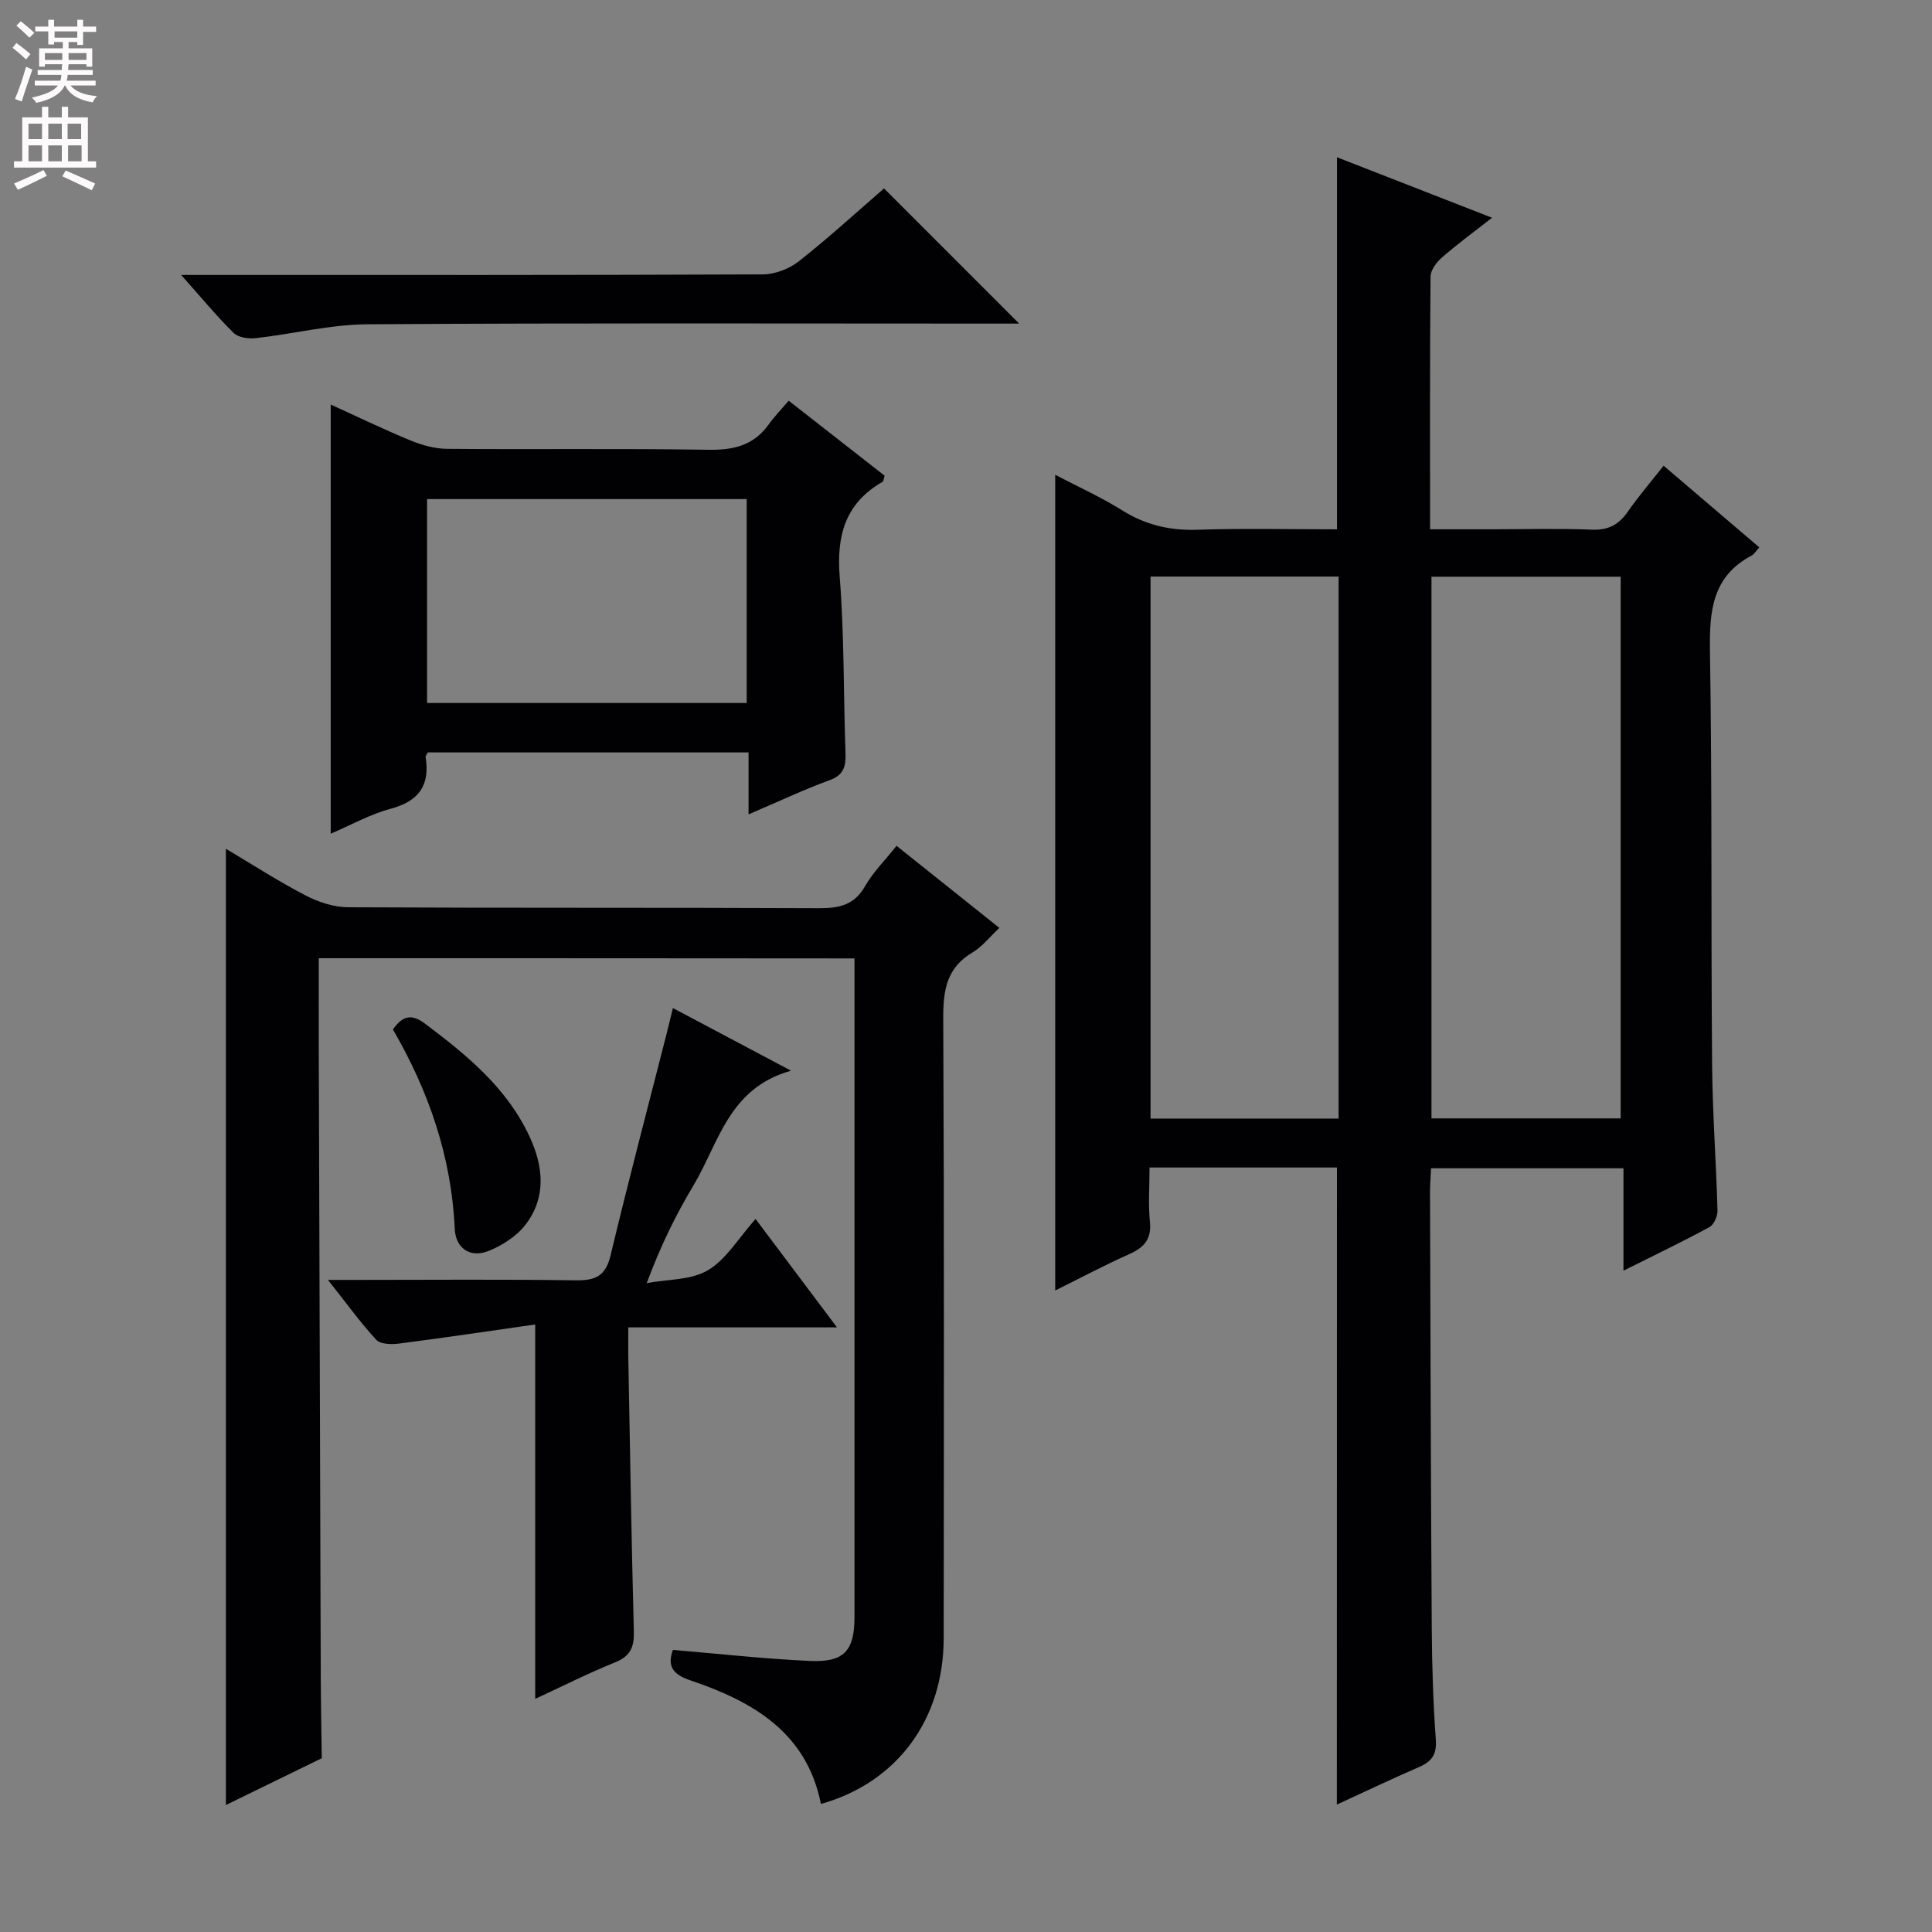 <svg enable-background="new 0 0 400 400" viewBox="0 0 400 400" xmlns="http://www.w3.org/2000/svg"><rect x="0" y="0" width="400" height="400" fill="#808080" stroke="none"/><g fill="#010103"><path d="m276.8 241.72c-12.87 0-25.64 0-38.8 0 0 3.95-.29 7.62.08 11.22.37 3.63-1.2 5.34-4.29 6.72-5.12 2.28-10.09 4.93-15.32 7.52 0-56.37 0-112.22 0-168.88 4.67 2.45 9.43 4.59 13.81 7.33 4.85 3.04 9.87 4.24 15.59 4.05 9.63-.32 19.27-.09 28.94-.09 0-25.79 0-51.13 0-77.03 10.28 4.01 20.81 8.12 32.1 12.52-3.94 3.09-7.28 5.52-10.37 8.23-1.12.98-2.35 2.61-2.36 3.95-.16 17.15-.1 34.31-.1 52.32h13.01c6.83 0 13.67-.2 20.49.08 3.42.14 5.59-1.04 7.46-3.75 2.17-3.13 4.67-6.03 7.39-9.49 6.71 5.72 13.21 11.27 19.81 16.9-.66.73-1.01 1.4-1.56 1.69-8.18 4.3-8.78 11.48-8.65 19.77.46 28.49.2 56.98.44 85.47.08 10.14.84 20.27 1.12 30.4.03 1.15-.74 2.9-1.67 3.41-5.65 3.07-11.46 5.85-17.8 9.02 0-7.28 0-14 0-21.2-13.44 0-26.45 0-39.83 0-.08 1.67-.22 3.28-.22 4.89.1 30.16.17 60.32.36 90.47.05 7.65.29 15.31.84 22.94.22 3.08-.85 4.53-3.48 5.67-5.77 2.5-11.45 5.22-17.01 7.77.02-43.89.02-87.69.02-131.9zm58.74-10.17c0-37.58 0-74.89 0-112.15-13.29 0-26.19 0-39.17 0v112.15zm-97.33.04h38.93c0-37.58 0-74.92 0-112.22-13.21 0-25.97 0-38.93 0z"/><path d="m66 198.39c0 6.35-.02 12.34 0 18.33.13 43.49.26 86.99.41 130.48.02 5.61.14 11.21.21 16.82-6.66 3.25-13.33 6.5-19.85 9.69 0-66.21 0-131.86 0-197.98 5.45 3.24 10.85 6.73 16.53 9.68 2.66 1.38 5.85 2.42 8.81 2.43 32.5.17 65 .04 97.49.19 4.17.02 7.28-.65 9.51-4.57 1.63-2.86 4.06-5.25 6.51-8.34 7.01 5.6 13.96 11.14 21.29 16.99-1.99 1.86-3.53 3.88-5.56 5.08-5.34 3.15-6.08 7.79-6.06 13.52.2 42.83.13 85.66.09 128.49-.02 16.82-9.66 29.87-25.42 34.29-2.95-14.88-14.18-21.26-27.09-25.61-3.73-1.26-4.72-3.08-3.55-6.28 9.53.8 18.91 1.84 28.32 2.28 7.13.33 9.27-2.09 9.27-9.11.01-44 0-87.99 0-131.99 0-1.32 0-2.64 0-4.35-36.93-.04-73.63-.04-110.91-.04z"/><path d="m154.98 168.61c0-4.85 0-8.66 0-12.83-22.33 0-44.39 0-66.4 0-.2.41-.51.72-.46.98.94 5.86-1.42 9.13-7.26 10.69-4.26 1.14-8.22 3.38-12.39 5.16 0-29.76 0-59 0-88.86 5.51 2.51 10.95 5.15 16.54 7.45 2.38.98 5.05 1.71 7.6 1.73 17.99.15 35.99-.1 53.98.19 5.22.09 9.41-.85 12.54-5.22 1.16-1.62 2.56-3.06 4.16-4.94 7 5.47 13.48 10.54 19.86 15.53-.21.68-.22 1.15-.42 1.26-7.71 4.43-9.56 11.09-8.88 19.66.96 12.09.77 24.27 1.2 36.41.1 2.76-.27 4.61-3.3 5.71-5.41 1.98-10.64 4.46-16.77 7.08zm-.39-23.06c0-14.28 0-28.27 0-42.22-22.3 0-44.2 0-66.17 0v42.22z"/><path d="m163.78 221.68c-12.93 3.59-14.95 14.96-20.19 23.72-3.65 6.1-6.81 12.5-9.69 20.25 4.28-.8 9.16-.58 12.68-2.67 3.81-2.26 6.34-6.67 9.85-10.61 5.61 7.47 10.96 14.59 16.86 22.45-14.61 0-28.59 0-43.21 0 0 2.42-.03 4.19 0 5.96.35 18.98.65 37.95 1.15 56.92.09 3.25-.65 5.16-3.85 6.46-5.67 2.29-11.15 5.07-16.57 7.57 0-25.48 0-50.78 0-77.51-9.37 1.34-18.8 2.74-28.24 3.96-1.54.2-3.82.14-4.68-.8-3.33-3.62-6.23-7.64-9.99-12.39h6.22c15 0 30-.14 44.99.09 4.05.06 6.25-.79 7.29-5.11 3.66-15.32 7.69-30.55 11.58-45.81.41-1.61.79-3.22 1.34-5.45 7.92 4.21 15.61 8.28 24.46 12.97z"/><path d="m211.01 67c-1.02 0-2.78 0-4.55 0-43.47 0-86.93-.15-130.4.14-7.71.05-15.39 2.01-23.11 2.87-1.51.17-3.62-.13-4.59-1.09-3.54-3.49-6.71-7.34-10.85-11.99h5.99c38.14 0 76.27.05 114.41-.12 2.53-.01 5.49-1.14 7.48-2.71 6.26-4.94 12.15-10.33 17.64-15.09 9.52 9.52 18.82 18.82 27.98 27.99z"/><path d="m81.35 213.14c1.99-2.83 3.82-3.33 6.66-1.19 8.7 6.54 17.03 13.34 21.71 23.54 2.79 6.1 3.37 12.36-.81 17.93-1.84 2.46-4.87 4.42-7.77 5.58-3.83 1.53-6.81-.59-6.99-4.59-.68-14.93-5.4-28.54-12.8-41.27z"/></g><path d="m2.6 9.9.8-1c.9.7 1.9 1.4 2.9 2.3l-.9 1.1c-1.1-1-2-1.8-2.8-2.4zm.5 10.6c.9-2.1 1.6-4.3 2.3-6.7.4.2.8.4 1.3.6-.7 2.1-1.5 4.3-2.2 6.6zm.3-15.2.9-.9c1 .8 2 1.6 2.8 2.4l-1 1c-.9-.9-1.8-1.7-2.7-2.5zm12.6-1.2h1.2v1.4h2.7v1.1h-2.7v2.7h-1.2v-.6h-1.8v1.3h4.9v3.8h-1.2v-.5h-3.7c0 .4-.1.9-.1 1.2h5.1v1h-5.2c0 .5-.1.9-.2 1.2h6v1h-5.2c1.1 1.3 2.9 2 5.5 2.2-.4.4-.7.8-.9 1.3-2.9-.5-4.8-1.6-5.7-3.5h-.1c-.8 1.7-2.7 2.9-5.9 3.6-.2-.4-.6-.8-.9-1.1 2.8-.6 4.6-1.4 5.4-2.5h-4.8v-1h5.3c.1-.3.2-.7.2-1.2h-4.9v-1h5c0-.4 0-.8.1-1.2h-3.6v.5h-1.2v-3.8h4.9v-1.3h-1.8v.5h-1.2v-2.7h-2.7v-1h2.7v-1.4h1.2v1.4h4.8zm-6.7 8.3h3.6c0-.4 0-.9 0-1.4h-3.6zm1.9-4.6h4.8v-1.3h-4.7v1.3zm6.7 3.2h-3.7v1.4h3.7z" fill="#fcfafa"/><path d="m8.7 22.1h1.3v2.2h2.8v-2.2h1.3v2.2h4.1v9.1h1.7v1.3h-17v-1.3h1.7v-9.1h4.1zm.3 13.1.7 1.2c-1.8.9-3.8 1.9-6 2.9-.2-.4-.5-.8-.8-1.3 2.3-1 4.4-1.9 6.1-2.8zm-3.1-6.4h2.8v-3.2h-2.8zm0 4.6h2.8v-3.3h-2.8zm4.1-4.6h2.8v-3.2h-2.8zm0 4.6h2.8v-3.3h-2.8zm3.6 1.9c2.1.9 4.1 1.8 6.1 2.7l-.7 1.4c-2.2-1.1-4.2-2-6.1-2.9zm3.2-9.7h-2.8v3.2h2.8zm-2.7 7.8h2.8v-3.3h-2.8z" fill="#fcfafa"/></svg>